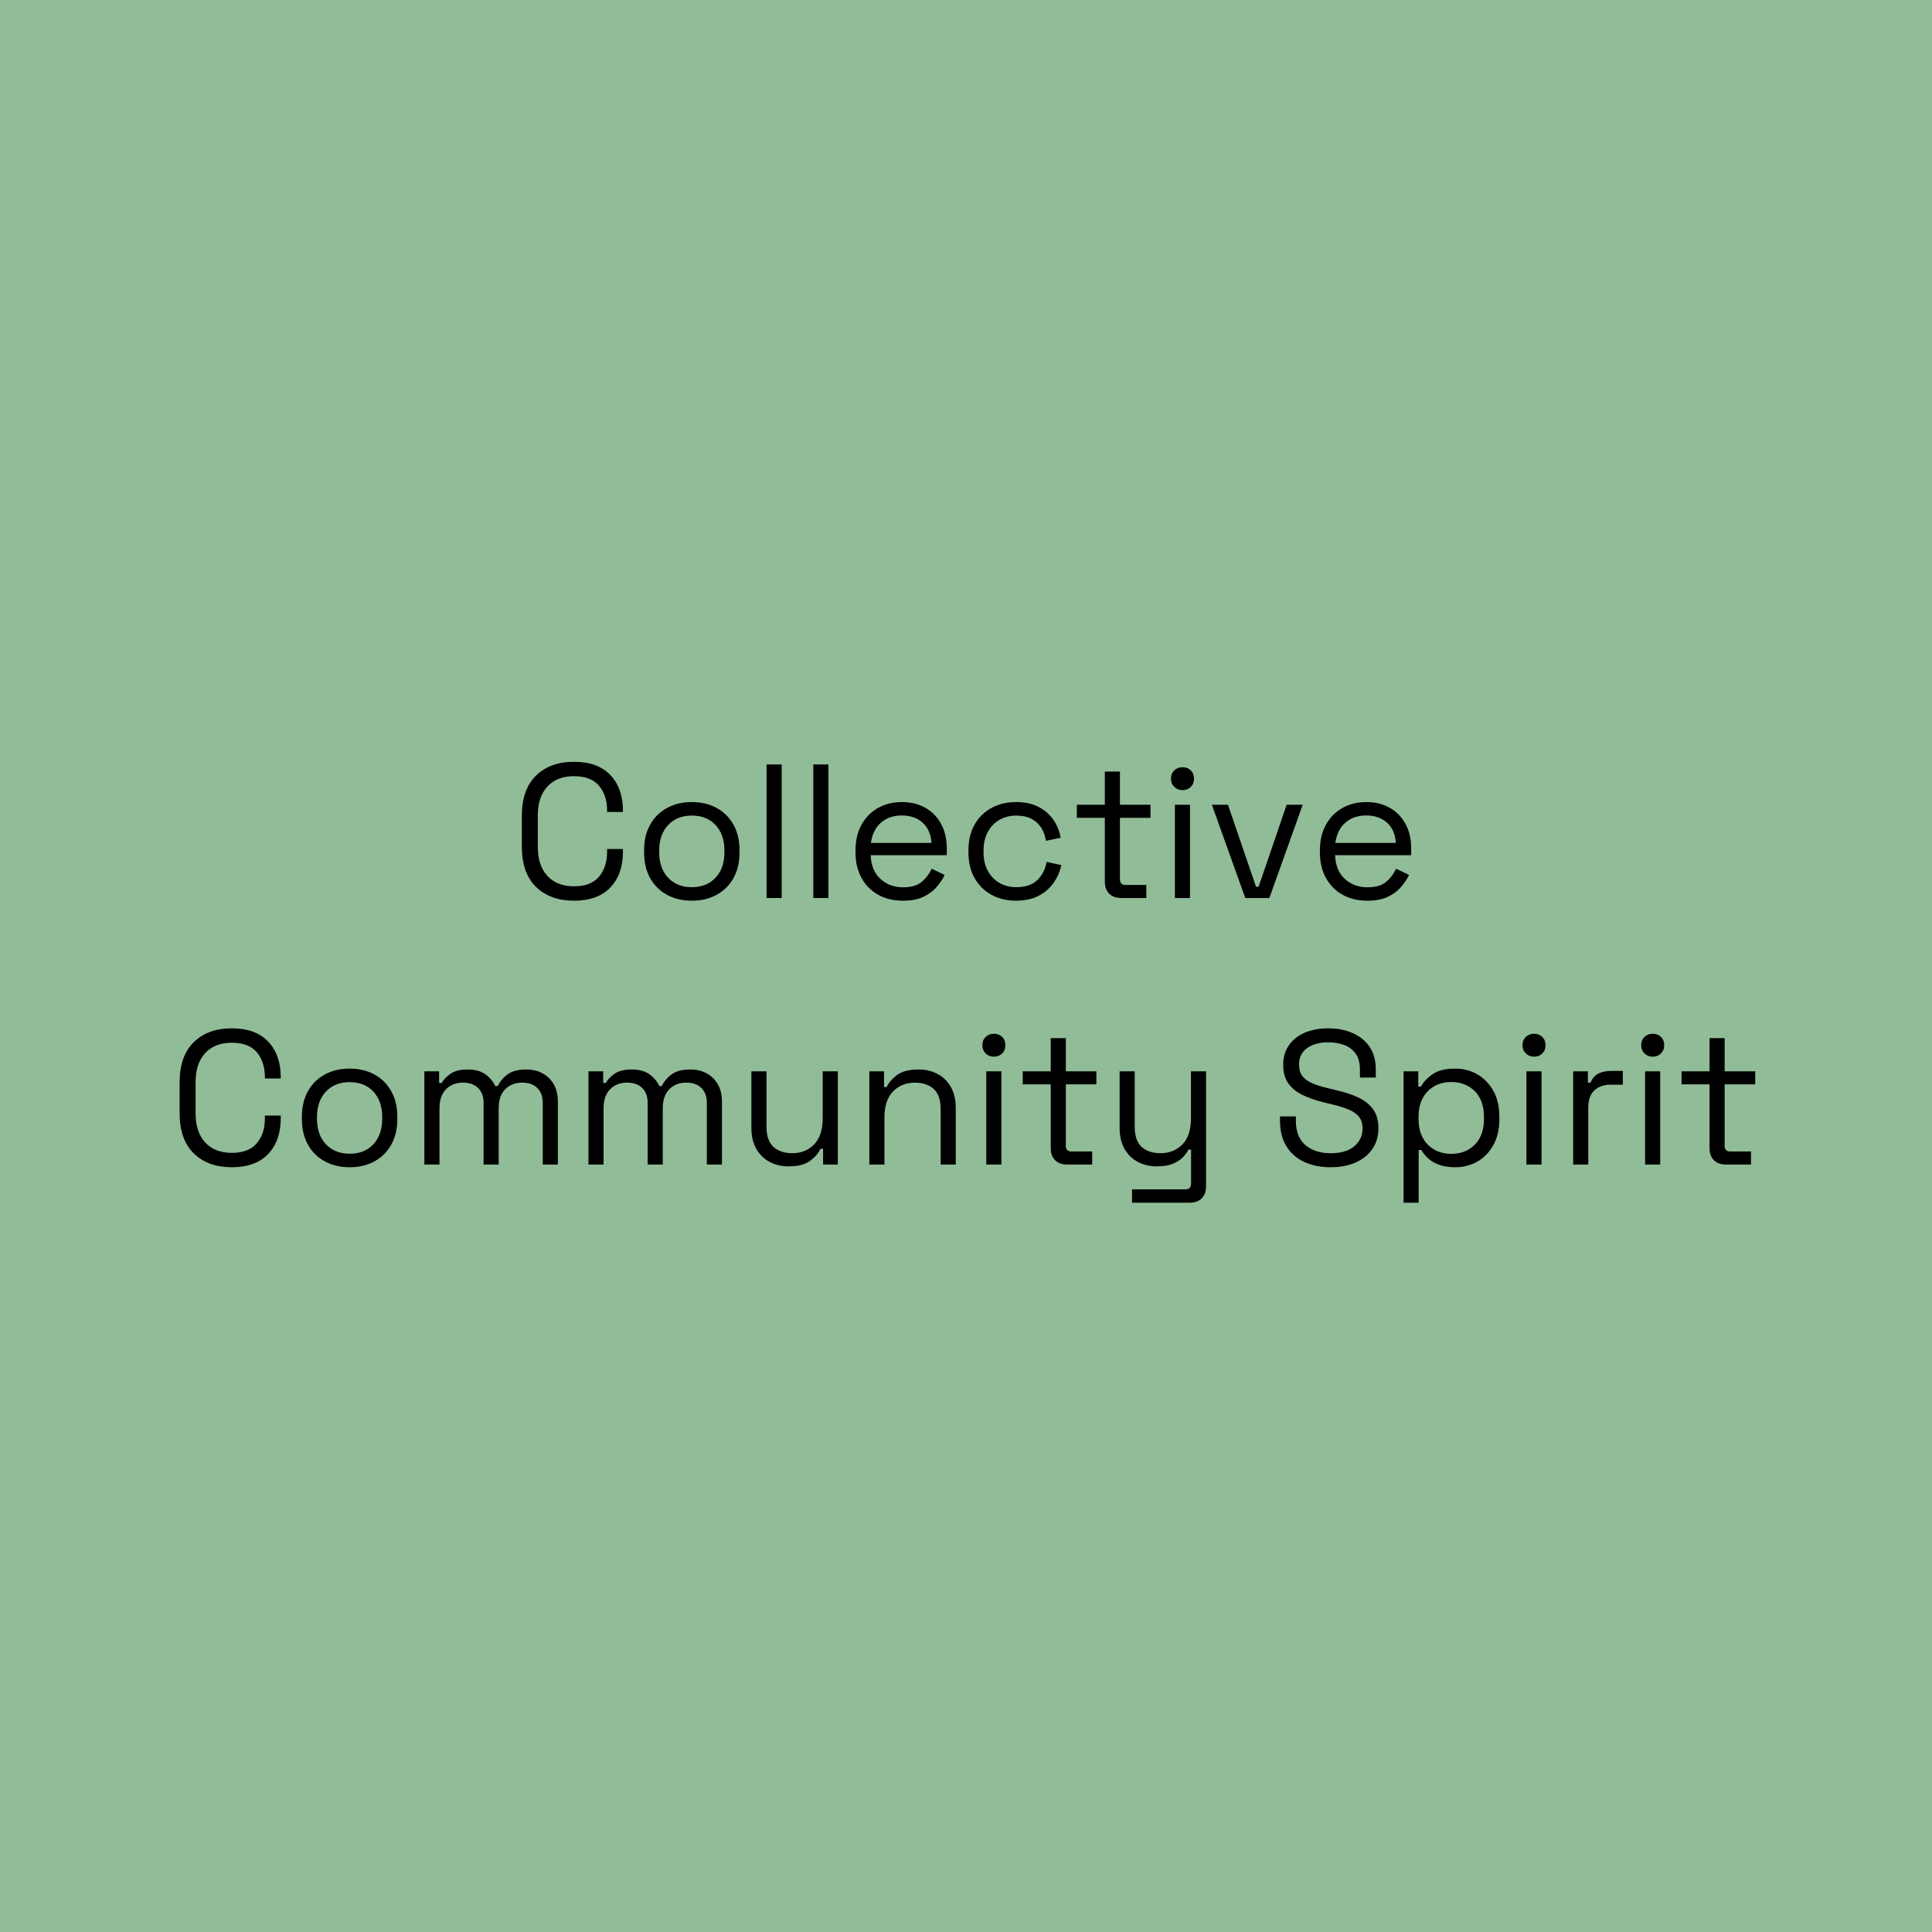 <?xml version="1.0" encoding="UTF-8"?><svg xmlns="http://www.w3.org/2000/svg" xmlns:xlink="http://www.w3.org/1999/xlink" contentScriptType="text/ecmascript" width="810" zoomAndPan="magnify" contentStyleType="text/css" viewBox="0 0 810 810" height="810" preserveAspectRatio="xMidYMid meet" version="1.0"><defs><g><g id="glyph-0-0"><path d="M 26.672 1.121 C 20.004 1.121 14.691 -0.812 10.73 -4.68 C 6.773 -8.547 4.793 -14.172 4.793 -21.562 L 4.793 -34.434 C 4.793 -41.824 6.773 -47.449 10.73 -51.316 C 14.691 -55.184 20.004 -57.117 26.672 -57.117 C 33.285 -57.117 38.359 -55.273 41.891 -51.59 C 45.426 -47.906 47.191 -42.879 47.191 -36.508 L 47.191 -36.086 L 40.543 -36.086 L 40.543 -36.715 C 40.543 -40.93 39.414 -44.379 37.156 -47.062 C 34.898 -49.742 31.406 -51.086 26.672 -51.086 C 21.918 -51.086 18.199 -49.637 15.516 -46.734 C 12.832 -43.836 11.492 -39.789 11.492 -34.594 L 11.492 -21.402 C 11.492 -16.223 12.832 -12.18 15.516 -9.273 C 18.199 -6.367 21.918 -4.914 26.672 -4.914 C 31.406 -4.914 34.898 -6.258 37.156 -8.945 C 39.414 -11.637 40.543 -15.082 40.543 -19.281 L 40.543 -20.551 L 47.191 -20.551 L 47.191 -19.488 C 47.191 -13.117 45.426 -8.09 41.891 -4.406 C 38.359 -0.723 33.285 1.121 26.672 1.121 Z M 26.672 1.121 "/></g><g id="glyph-0-1"><path d="M 24.707 1.121 C 20.758 1.121 17.281 0.293 14.266 -1.363 C 11.25 -3.02 8.902 -5.359 7.223 -8.379 C 5.543 -11.402 4.703 -14.953 4.703 -19.027 L 4.703 -20.082 C 4.703 -24.16 5.543 -27.707 7.223 -30.727 C 8.902 -33.75 11.25 -36.086 14.266 -37.742 C 17.281 -39.402 20.758 -40.23 24.707 -40.23 C 28.652 -40.23 32.133 -39.402 35.148 -37.742 C 38.16 -36.086 40.508 -33.75 42.188 -30.727 C 43.871 -27.707 44.711 -24.16 44.711 -20.082 L 44.711 -19.027 C 44.711 -14.953 43.871 -11.402 42.188 -8.379 C 40.508 -5.359 38.16 -3.02 35.148 -1.363 C 32.133 0.293 28.652 1.121 24.707 1.121 Z M 24.707 -4.543 C 28.859 -4.543 32.176 -5.867 34.656 -8.508 C 37.137 -11.152 38.379 -14.723 38.379 -19.211 L 38.379 -19.898 C 38.379 -24.387 37.141 -27.953 34.668 -30.598 C 32.195 -33.242 28.875 -34.562 24.707 -34.562 C 20.59 -34.562 17.281 -33.242 14.781 -30.598 C 12.281 -27.953 11.031 -24.387 11.031 -19.898 L 11.031 -19.211 C 11.031 -14.723 12.281 -11.152 14.781 -8.508 C 17.281 -5.867 20.59 -4.543 24.707 -4.543 Z M 24.707 -4.543 "/></g><g id="glyph-0-2"><path d="M 6.621 -55.996 L 12.953 -55.996 L 12.953 0 L 6.621 0 Z M 6.621 -55.996 "/></g><g id="glyph-0-3"><path d="M 24.586 1.121 C 20.602 1.121 17.125 0.281 14.148 -1.398 C 11.172 -3.078 8.855 -5.445 7.191 -8.492 C 5.531 -11.539 4.703 -15.066 4.703 -19.074 L 4.703 -20.035 C 4.703 -24.082 5.527 -27.617 7.184 -30.648 C 8.836 -33.676 11.125 -36.031 14.055 -37.711 C 16.988 -39.391 20.348 -40.23 24.145 -40.23 C 27.848 -40.23 31.109 -39.438 33.934 -37.855 C 36.758 -36.273 38.969 -34.027 40.566 -31.113 C 42.168 -28.195 42.969 -24.75 42.969 -20.773 L 42.969 -17.957 L 11.078 -17.957 C 11.223 -13.723 12.566 -10.422 15.113 -8.051 C 17.656 -5.684 20.848 -4.5 24.68 -4.5 C 28.074 -4.5 30.676 -5.262 32.48 -6.793 C 34.289 -8.32 35.672 -10.156 36.629 -12.293 L 42.086 -9.676 C 41.301 -8.023 40.203 -6.367 38.789 -4.703 C 37.375 -3.039 35.535 -1.652 33.262 -0.543 C 30.992 0.566 28.102 1.121 24.586 1.121 Z M 11.16 -23.094 L 36.535 -23.094 C 36.32 -26.75 35.09 -29.582 32.836 -31.594 C 30.586 -33.605 27.68 -34.609 24.121 -34.609 C 20.566 -34.609 17.652 -33.605 15.367 -31.594 C 13.086 -29.582 11.684 -26.75 11.16 -23.094 Z M 11.16 -23.094 "/></g><g id="glyph-0-4"><path d="M 24.637 1.121 C 20.836 1.121 17.43 0.312 14.426 -1.309 C 11.418 -2.926 9.047 -5.258 7.309 -8.297 C 5.57 -11.336 4.703 -14.941 4.703 -19.109 L 4.703 -20 C 4.703 -24.207 5.57 -27.82 7.309 -30.844 C 9.047 -33.863 11.418 -36.184 14.426 -37.801 C 17.43 -39.422 20.836 -40.23 24.637 -40.23 C 28.387 -40.23 31.57 -39.535 34.195 -38.145 C 36.82 -36.754 38.898 -34.918 40.426 -32.637 C 41.957 -30.355 42.93 -27.898 43.352 -25.27 L 37.168 -23.984 C 36.918 -25.926 36.305 -27.695 35.332 -29.297 C 34.355 -30.898 32.992 -32.176 31.234 -33.133 C 29.477 -34.086 27.301 -34.562 24.707 -34.562 C 22.109 -34.562 19.781 -33.973 17.719 -32.789 C 15.66 -31.605 14.027 -29.922 12.832 -27.734 C 11.633 -25.547 11.031 -22.934 11.031 -19.898 L 11.031 -19.211 C 11.031 -16.176 11.633 -13.562 12.832 -11.375 C 14.027 -9.188 15.66 -7.5 17.719 -6.316 C 19.781 -5.137 22.109 -4.543 24.707 -4.543 C 28.617 -4.543 31.594 -5.559 33.641 -7.586 C 35.688 -9.613 36.961 -12.137 37.465 -15.148 L 43.645 -13.797 C 43.105 -11.195 42.051 -8.754 40.484 -6.473 C 38.918 -4.191 36.82 -2.355 34.195 -0.965 C 31.57 0.426 28.387 1.121 24.637 1.121 Z M 24.637 1.121 "/></g><g id="glyph-0-5"><path d="M 21.027 0 C 18.793 0 17.07 -0.613 15.859 -1.844 C 14.648 -3.074 14.043 -4.762 14.043 -6.914 L 14.043 -33.629 L 2.309 -33.629 L 2.309 -39.109 L 14.043 -39.109 L 14.043 -53.02 L 20.375 -53.02 L 20.375 -39.109 L 33.184 -39.109 L 33.184 -33.629 L 20.375 -33.629 L 20.375 -7.879 C 20.375 -6.281 21.16 -5.48 22.73 -5.48 L 31.43 -5.48 L 31.43 0 Z M 21.027 0 "/></g><g id="glyph-0-6"><path d="M 6.621 0 L 6.621 -39.109 L 12.953 -39.109 L 12.953 0 Z M 9.809 -45.227 C 8.449 -45.227 7.305 -45.68 6.371 -46.59 C 5.441 -47.496 4.977 -48.645 4.977 -50.035 C 4.977 -51.465 5.441 -52.621 6.371 -53.512 C 7.305 -54.398 8.449 -54.844 9.809 -54.844 C 11.219 -54.844 12.379 -54.398 13.281 -53.512 C 14.188 -52.621 14.641 -51.465 14.641 -50.035 C 14.641 -48.645 14.188 -47.496 13.281 -46.59 C 12.379 -45.68 11.219 -45.227 9.809 -45.227 Z M 9.809 -45.227 "/></g><g id="glyph-0-7"><path d="M 16.531 0 L 2.531 -39.109 L 9.273 -39.109 L 21.027 -4.746 L 22.129 -4.746 L 33.883 -39.109 L 40.625 -39.109 L 26.625 0 Z M 16.531 0 "/></g><g id="glyph-0-8"><path d="M 6.621 0 L 6.621 -39.109 L 12.793 -39.109 L 12.793 -34.223 L 13.891 -34.223 C 14.66 -35.629 15.902 -36.922 17.613 -38.098 C 19.328 -39.273 21.719 -39.863 24.789 -39.863 C 27.84 -39.863 30.305 -39.191 32.184 -37.855 C 34.059 -36.516 35.434 -34.871 36.301 -32.922 L 37.402 -32.922 C 38.309 -34.855 39.684 -36.496 41.523 -37.84 C 43.367 -39.188 45.961 -39.863 49.301 -39.863 C 51.906 -39.863 54.199 -39.324 56.18 -38.246 C 58.16 -37.168 59.723 -35.633 60.867 -33.641 C 62.008 -31.648 62.582 -29.258 62.582 -26.477 L 62.582 0 L 56.25 0 L 56.25 -25.926 C 56.25 -28.527 55.492 -30.586 53.973 -32.094 C 52.457 -33.605 50.324 -34.359 47.578 -34.359 C 44.719 -34.359 42.367 -33.438 40.527 -31.59 C 38.688 -29.746 37.77 -27.066 37.77 -23.551 L 37.77 0 L 31.438 0 L 31.438 -25.926 C 31.438 -28.527 30.68 -30.586 29.16 -32.094 C 27.645 -33.605 25.512 -34.359 22.766 -34.359 C 19.902 -34.359 17.551 -33.438 15.711 -31.59 C 13.871 -29.746 12.953 -27.066 12.953 -23.551 L 12.953 0 Z M 6.621 0 "/></g><g id="glyph-0-9"><path d="M 21.629 0.754 C 18.762 0.754 16.148 0.133 13.793 -1.109 C 11.434 -2.352 9.566 -4.18 8.191 -6.594 C 6.82 -9.004 6.133 -11.949 6.133 -15.43 L 6.133 -39.109 L 12.461 -39.109 L 12.461 -15.891 C 12.461 -12.031 13.434 -9.215 15.371 -7.438 C 17.312 -5.66 19.945 -4.773 23.27 -4.773 C 27.008 -4.773 30.07 -6.008 32.457 -8.477 C 34.848 -10.945 36.039 -14.609 36.039 -19.461 L 36.039 -39.109 L 42.371 -39.109 L 42.371 0 L 36.199 0 L 36.199 -6.621 L 35.102 -6.621 C 34.234 -4.758 32.77 -3.062 30.707 -1.535 C 28.645 -0.008 25.617 0.754 21.629 0.754 Z M 21.629 0.754 "/></g><g id="glyph-0-10"><path d="M 6.621 0 L 6.621 -39.109 L 12.793 -39.109 L 12.793 -32.492 L 13.891 -32.492 C 14.758 -34.367 16.223 -36.066 18.285 -37.586 C 20.348 -39.102 23.375 -39.863 27.367 -39.863 C 30.27 -39.863 32.891 -39.242 35.23 -37.996 C 37.566 -36.754 39.426 -34.934 40.797 -32.527 C 42.172 -30.125 42.859 -27.176 42.859 -23.68 L 42.859 0 L 36.531 0 L 36.531 -23.219 C 36.531 -27.113 35.559 -29.941 33.621 -31.699 C 31.68 -33.457 29.047 -34.336 25.723 -34.336 C 21.984 -34.336 18.922 -33.102 16.535 -30.633 C 14.148 -28.164 12.953 -24.5 12.953 -19.648 L 12.953 0 Z M 6.621 0 "/></g><g id="glyph-0-11"><path d="M 11.34 16 L 11.34 10.379 L 33.734 10.379 C 35.301 10.379 36.086 9.582 36.086 7.98 L 36.086 -6.277 L 34.988 -6.277 C 34.41 -5.105 33.582 -3.98 32.504 -2.906 C 31.426 -1.828 30.012 -0.949 28.258 -0.266 C 26.504 0.414 24.293 0.754 21.629 0.754 C 18.762 0.754 16.148 0.133 13.793 -1.109 C 11.434 -2.352 9.566 -4.172 8.191 -6.562 C 6.82 -8.957 6.133 -11.895 6.133 -15.375 L 6.133 -39.109 L 12.461 -39.109 L 12.461 -15.832 C 12.461 -11.977 13.434 -9.168 15.371 -7.41 C 17.312 -5.652 19.945 -4.773 23.27 -4.773 C 27.008 -4.773 30.07 -5.996 32.457 -8.449 C 34.848 -10.898 36.039 -14.551 36.039 -19.406 L 36.039 -39.109 L 42.371 -39.109 L 42.371 9.086 C 42.371 11.234 41.77 12.926 40.566 14.156 C 39.363 15.383 37.641 16 35.391 16 Z M 11.34 16 "/></g><g id="glyph-0-12"/><g id="glyph-0-13"><path d="M 25.059 1.121 C 20.965 1.121 17.324 0.395 14.129 -1.059 C 10.938 -2.512 8.426 -4.684 6.598 -7.582 C 4.77 -10.48 3.855 -14.109 3.855 -18.465 L 3.855 -20.195 L 10.508 -20.195 L 10.508 -18.465 C 10.508 -13.82 11.859 -10.371 14.562 -8.125 C 17.27 -5.875 20.766 -4.754 25.059 -4.754 C 29.406 -4.754 32.727 -5.727 35.023 -7.68 C 37.32 -9.629 38.473 -12.121 38.473 -15.156 C 38.473 -17.195 37.957 -18.836 36.926 -20.082 C 35.891 -21.324 34.441 -22.328 32.574 -23.094 C 30.703 -23.859 28.512 -24.547 26 -25.156 L 21.832 -26.18 C 18.559 -26.996 15.672 -28.02 13.172 -29.25 C 10.672 -30.48 8.719 -32.098 7.309 -34.098 C 5.898 -36.098 5.191 -38.672 5.191 -41.82 C 5.191 -44.969 5.984 -47.688 7.574 -49.984 C 9.164 -52.277 11.371 -54.039 14.199 -55.27 C 17.027 -56.5 20.328 -57.117 24.102 -57.117 C 27.871 -57.117 31.262 -56.465 34.266 -55.16 C 37.273 -53.859 39.652 -51.938 41.398 -49.395 C 43.148 -46.852 44.023 -43.668 44.023 -39.844 L 44.023 -36.477 L 37.371 -36.477 L 37.371 -39.844 C 37.371 -42.543 36.797 -44.727 35.648 -46.395 C 34.5 -48.062 32.926 -49.285 30.926 -50.07 C 28.926 -50.852 26.648 -51.246 24.102 -51.246 C 20.406 -51.246 17.441 -50.438 15.203 -48.82 C 12.961 -47.203 11.844 -44.902 11.844 -41.914 C 11.844 -39.922 12.316 -38.312 13.262 -37.086 C 14.211 -35.863 15.566 -34.871 17.328 -34.117 C 19.09 -33.363 21.203 -32.691 23.672 -32.098 L 27.84 -31.074 C 31.082 -30.332 34.004 -29.363 36.602 -28.16 C 39.203 -26.961 41.273 -25.336 42.812 -23.281 C 44.352 -21.227 45.121 -18.551 45.121 -15.25 C 45.121 -11.949 44.293 -9.074 42.637 -6.621 C 40.98 -4.164 38.648 -2.262 35.645 -0.91 C 32.645 0.445 29.113 1.121 25.059 1.121 Z M 25.059 1.121 "/></g><g id="glyph-0-14"><path d="M 6.621 16 L 6.621 -39.109 L 12.793 -39.109 L 12.793 -32.664 L 13.891 -32.664 C 14.949 -34.625 16.602 -36.379 18.84 -37.918 C 21.082 -39.461 24.238 -40.23 28.301 -40.23 C 31.691 -40.23 34.785 -39.426 37.578 -37.812 C 40.375 -36.203 42.609 -33.895 44.281 -30.895 C 45.953 -27.891 46.789 -24.289 46.789 -20.082 L 46.789 -19.027 C 46.789 -14.859 45.965 -11.266 44.309 -8.246 C 42.656 -5.223 40.434 -2.906 37.637 -1.297 C 34.84 0.316 31.73 1.121 28.301 1.121 C 25.602 1.121 23.301 0.766 21.41 0.051 C 19.52 -0.66 17.984 -1.578 16.809 -2.703 C 15.633 -3.828 14.715 -4.977 14.051 -6.148 L 12.953 -6.148 L 12.953 16 Z M 26.625 -4.5 C 30.68 -4.5 33.98 -5.793 36.527 -8.379 C 39.07 -10.965 40.344 -14.578 40.344 -19.211 L 40.344 -19.898 C 40.344 -24.531 39.07 -28.145 36.516 -30.73 C 33.961 -33.316 30.664 -34.609 26.625 -34.609 C 22.625 -34.609 19.336 -33.316 16.766 -30.73 C 14.191 -28.145 12.906 -24.531 12.906 -19.898 L 12.906 -19.211 C 12.906 -14.578 14.191 -10.965 16.766 -8.379 C 19.336 -5.793 22.625 -4.5 26.625 -4.5 Z M 26.625 -4.5 "/></g><g id="glyph-0-15"><path d="M 6.621 0 L 6.621 -39.109 L 12.793 -39.109 L 12.793 -34.344 L 13.891 -34.344 C 14.59 -36.059 15.66 -37.309 17.094 -38.094 C 18.531 -38.879 20.441 -39.27 22.82 -39.27 L 27.449 -39.27 L 27.449 -33.492 L 22.379 -33.492 C 19.551 -33.492 17.277 -32.707 15.547 -31.137 C 13.816 -29.57 12.953 -27.125 12.953 -23.809 L 12.953 0 Z M 6.621 0 "/></g></g></defs><rect x="-81" width="972" fill="rgb(100%, 100%, 100%)" y="-81" height="972" fill-opacity="1"/><rect x="-81" width="972" fill="rgb(56.859%, 73.729%, 59.61%)" y="-81" height="972" fill-opacity="1"/><g fill="rgb(0%, 0%, 0%)" fill-opacity="1"><use x="213.984" y="376.5" xmlns:xlink="http://www.w3.org/1999/xlink" xlink:href="#glyph-0-0" xlink:type="simple" xlink:actuate="onLoad" xlink:show="embed"/></g><g fill="rgb(0%, 0%, 0%)" fill-opacity="1"><use x="265.339" y="376.5" xmlns:xlink="http://www.w3.org/1999/xlink" xlink:href="#glyph-0-1" xlink:type="simple" xlink:actuate="onLoad" xlink:show="embed"/></g><g fill="rgb(0%, 0%, 0%)" fill-opacity="1"><use x="314.775" y="376.5" xmlns:xlink="http://www.w3.org/1999/xlink" xlink:href="#glyph-0-2" xlink:type="simple" xlink:actuate="onLoad" xlink:show="embed"/></g><g fill="rgb(0%, 0%, 0%)" fill-opacity="1"><use x="334.373" y="376.5" xmlns:xlink="http://www.w3.org/1999/xlink" xlink:href="#glyph-0-2" xlink:type="simple" xlink:actuate="onLoad" xlink:show="embed"/></g><g fill="rgb(0%, 0%, 0%)" fill-opacity="1"><use x="353.971" y="376.5" xmlns:xlink="http://www.w3.org/1999/xlink" xlink:href="#glyph-0-3" xlink:type="simple" xlink:actuate="onLoad" xlink:show="embed"/></g><g fill="rgb(0%, 0%, 0%)" fill-opacity="1"><use x="401.326" y="376.5" xmlns:xlink="http://www.w3.org/1999/xlink" xlink:href="#glyph-0-4" xlink:type="simple" xlink:actuate="onLoad" xlink:show="embed"/></g><g fill="rgb(0%, 0%, 0%)" fill-opacity="1"><use x="449.162" y="376.5" xmlns:xlink="http://www.w3.org/1999/xlink" xlink:href="#glyph-0-5" xlink:type="simple" xlink:actuate="onLoad" xlink:show="embed"/></g><g fill="rgb(0%, 0%, 0%)" fill-opacity="1"><use x="485.958" y="376.5" xmlns:xlink="http://www.w3.org/1999/xlink" xlink:href="#glyph-0-6" xlink:type="simple" xlink:actuate="onLoad" xlink:show="embed"/></g><g fill="rgb(0%, 0%, 0%)" fill-opacity="1"><use x="505.556" y="376.5" xmlns:xlink="http://www.w3.org/1999/xlink" xlink:href="#glyph-0-7" xlink:type="simple" xlink:actuate="onLoad" xlink:show="embed"/></g><g fill="rgb(0%, 0%, 0%)" fill-opacity="1"><use x="548.672" y="376.5" xmlns:xlink="http://www.w3.org/1999/xlink" xlink:href="#glyph-0-3" xlink:type="simple" xlink:actuate="onLoad" xlink:show="embed"/></g><g fill="rgb(0%, 0%, 0%)" fill-opacity="1"><use x="70.512" y="488.25" xmlns:xlink="http://www.w3.org/1999/xlink" xlink:href="#glyph-0-0" xlink:type="simple" xlink:actuate="onLoad" xlink:show="embed"/></g><g fill="rgb(0%, 0%, 0%)" fill-opacity="1"><use x="121.867" y="488.25" xmlns:xlink="http://www.w3.org/1999/xlink" xlink:href="#glyph-0-1" xlink:type="simple" xlink:actuate="onLoad" xlink:show="embed"/></g><g fill="rgb(0%, 0%, 0%)" fill-opacity="1"><use x="171.302" y="488.25" xmlns:xlink="http://www.w3.org/1999/xlink" xlink:href="#glyph-0-8" xlink:type="simple" xlink:actuate="onLoad" xlink:show="embed"/></g><g fill="rgb(0%, 0%, 0%)" fill-opacity="1"><use x="240.095" y="488.25" xmlns:xlink="http://www.w3.org/1999/xlink" xlink:href="#glyph-0-8" xlink:type="simple" xlink:actuate="onLoad" xlink:show="embed"/></g><g fill="rgb(0%, 0%, 0%)" fill-opacity="1"><use x="308.889" y="488.25" xmlns:xlink="http://www.w3.org/1999/xlink" xlink:href="#glyph-0-9" xlink:type="simple" xlink:actuate="onLoad" xlink:show="embed"/></g><g fill="rgb(0%, 0%, 0%)" fill-opacity="1"><use x="357.844" y="488.25" xmlns:xlink="http://www.w3.org/1999/xlink" xlink:href="#glyph-0-10" xlink:type="simple" xlink:actuate="onLoad" xlink:show="embed"/></g><g fill="rgb(0%, 0%, 0%)" fill-opacity="1"><use x="406.879" y="488.25" xmlns:xlink="http://www.w3.org/1999/xlink" xlink:href="#glyph-0-6" xlink:type="simple" xlink:actuate="onLoad" xlink:show="embed"/></g><g fill="rgb(0%, 0%, 0%)" fill-opacity="1"><use x="426.477" y="488.25" xmlns:xlink="http://www.w3.org/1999/xlink" xlink:href="#glyph-0-5" xlink:type="simple" xlink:actuate="onLoad" xlink:show="embed"/></g><g fill="rgb(0%, 0%, 0%)" fill-opacity="1"><use x="463.274" y="488.25" xmlns:xlink="http://www.w3.org/1999/xlink" xlink:href="#glyph-0-11" xlink:type="simple" xlink:actuate="onLoad" xlink:show="embed"/></g><g fill="rgb(0%, 0%, 0%)" fill-opacity="1"><use x="512.229" y="488.25" xmlns:xlink="http://www.w3.org/1999/xlink" xlink:href="#glyph-0-12" xlink:type="simple" xlink:actuate="onLoad" xlink:show="embed"/></g><g fill="rgb(0%, 0%, 0%)" fill-opacity="1"><use x="532.787" y="488.25" xmlns:xlink="http://www.w3.org/1999/xlink" xlink:href="#glyph-0-13" xlink:type="simple" xlink:actuate="onLoad" xlink:show="embed"/></g><g fill="rgb(0%, 0%, 0%)" fill-opacity="1"><use x="581.822" y="488.25" xmlns:xlink="http://www.w3.org/1999/xlink" xlink:href="#glyph-0-14" xlink:type="simple" xlink:actuate="onLoad" xlink:show="embed"/></g><g fill="rgb(0%, 0%, 0%)" fill-opacity="1"><use x="633.337" y="488.25" xmlns:xlink="http://www.w3.org/1999/xlink" xlink:href="#glyph-0-6" xlink:type="simple" xlink:actuate="onLoad" xlink:show="embed"/></g><g fill="rgb(0%, 0%, 0%)" fill-opacity="1"><use x="652.935" y="488.25" xmlns:xlink="http://www.w3.org/1999/xlink" xlink:href="#glyph-0-15" xlink:type="simple" xlink:actuate="onLoad" xlink:show="embed"/></g><g fill="rgb(0%, 0%, 0%)" fill-opacity="1"><use x="683.092" y="488.25" xmlns:xlink="http://www.w3.org/1999/xlink" xlink:href="#glyph-0-6" xlink:type="simple" xlink:actuate="onLoad" xlink:show="embed"/></g><g fill="rgb(0%, 0%, 0%)" fill-opacity="1"><use x="702.69" y="488.25" xmlns:xlink="http://www.w3.org/1999/xlink" xlink:href="#glyph-0-5" xlink:type="simple" xlink:actuate="onLoad" xlink:show="embed"/></g></svg>